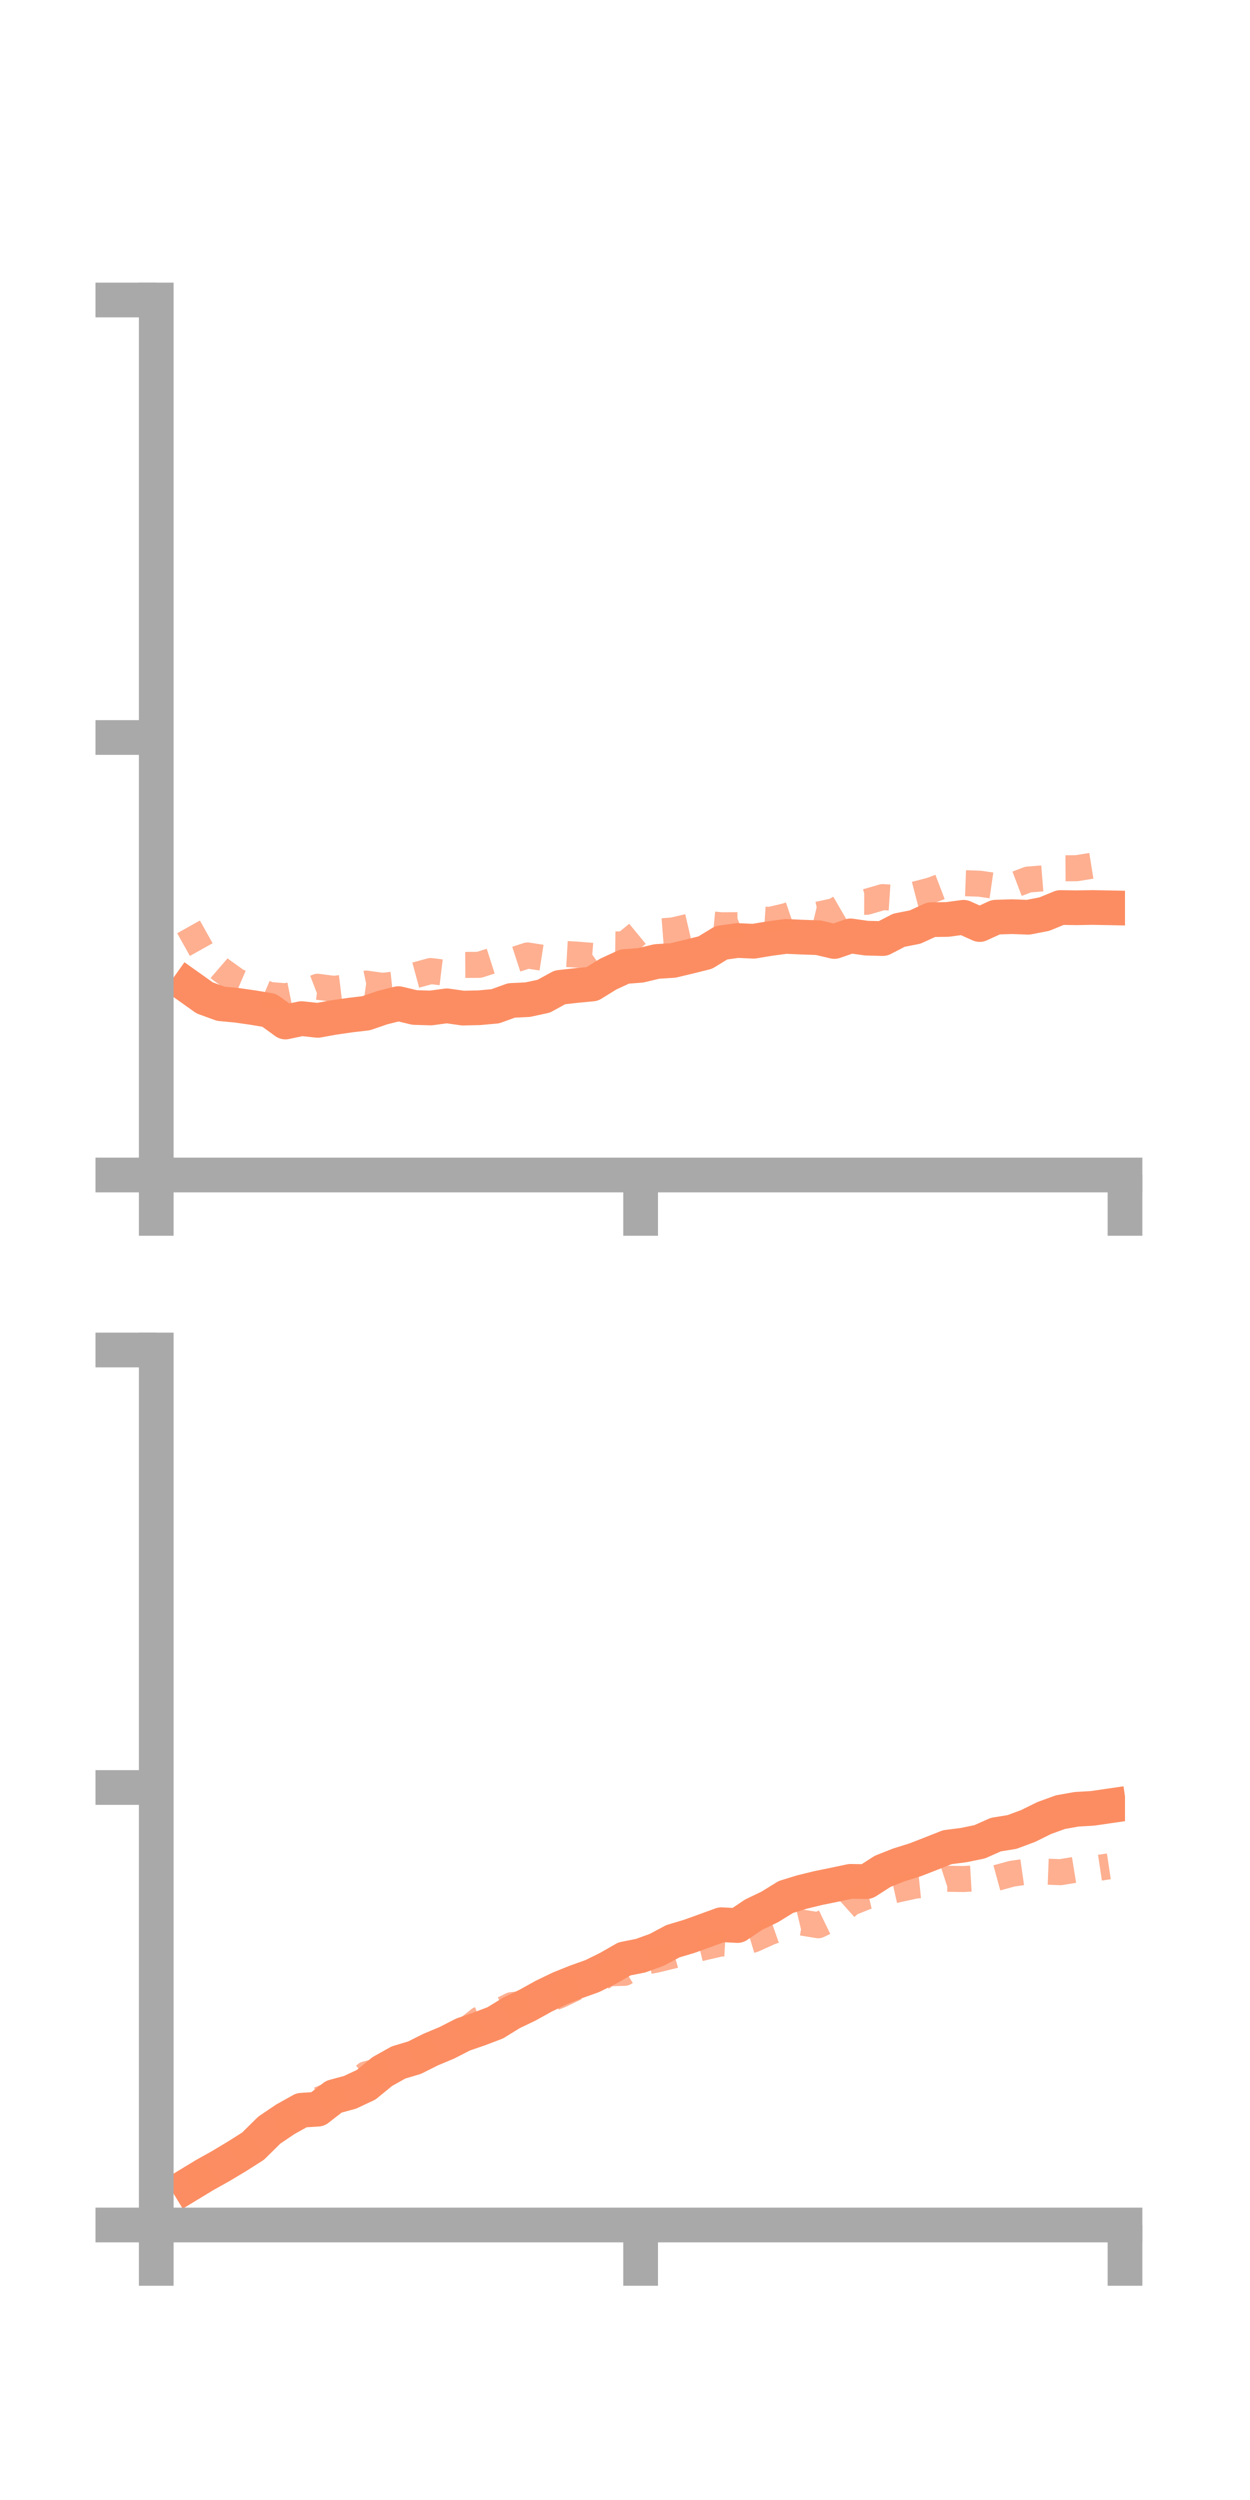 <?xml version="1.0" encoding="utf-8" standalone="no"?>
<!DOCTYPE svg PUBLIC "-//W3C//DTD SVG 1.1//EN"
  "http://www.w3.org/Graphics/SVG/1.1/DTD/svg11.dtd">
<!-- Created with matplotlib (https://matplotlib.org/) -->
<svg height="144pt" version="1.1" viewBox="0 0 72 144" width="72pt" xmlns="http://www.w3.org/2000/svg" xmlns:xlink="http://www.w3.org/1999/xlink">
 <defs>
  <style type="text/css">*{stroke-linecap:butt;stroke-linejoin:round;}</style>
 </defs>
 <g id="figure_1">
  <g id="patch_1">
   <path d="M 0 144 
L 72 144 
L 72 0 
L 0 0 
z
" style="fill:none;"/>
  </g>
  <g id="axes_1">
   <g id="patch_2">
    <path d="M 9 67.68 
L 64.8 67.68 
L 64.8 17.28 
L 9 17.28 
z
" style="fill:none;"/>
   </g>
   <g id="matplotlib.axis_1">
    <g id="xtick_1">
     <g id="line2d_1">
      <defs>
       <path d="M 0 0 
L 0 3.5 
" id="m97b1b92fc6" style="stroke:#a9a9a9;stroke-width:2;"/>
      </defs>
      <g>
       <use style="fill:#a9a9a9;stroke:#a9a9a9;stroke-width:2;" x="9" xlink:href="#m97b1b92fc6" y="67.68"/>
      </g>
     </g>
    </g>
    <g id="xtick_2">
     <g id="line2d_2">
      <g>
       <use style="fill:#a9a9a9;stroke:#a9a9a9;stroke-width:2;" x="36.9" xlink:href="#m97b1b92fc6" y="67.68"/>
      </g>
     </g>
    </g>
    <g id="xtick_3">
     <g id="line2d_3">
      <g>
       <use style="fill:#a9a9a9;stroke:#a9a9a9;stroke-width:2;" x="64.8" xlink:href="#m97b1b92fc6" y="67.68"/>
      </g>
     </g>
    </g>
   </g>
   <g id="matplotlib.axis_2">
    <g id="ytick_1">
     <g id="line2d_4">
      <defs>
       <path d="M 0 0 
L -3.5 0 
" id="mc09f4dcd4d" style="stroke:#a9a9a9;stroke-width:2;"/>
      </defs>
      <g>
       <use style="fill:#a9a9a9;stroke:#a9a9a9;stroke-width:2;" x="9" xlink:href="#mc09f4dcd4d" y="67.68"/>
      </g>
     </g>
    </g>
    <g id="ytick_2">
     <g id="line2d_5">
      <g>
       <use style="fill:#a9a9a9;stroke:#a9a9a9;stroke-width:2;" x="9" xlink:href="#mc09f4dcd4d" y="42.48"/>
      </g>
     </g>
    </g>
    <g id="ytick_3">
     <g id="line2d_6">
      <g>
       <use style="fill:#a9a9a9;stroke:#a9a9a9;stroke-width:2;" x="9" xlink:href="#mc09f4dcd4d" y="17.28"/>
      </g>
     </g>
    </g>
   </g>
   <g id="line2d_7">
    <path clip-path="url(#p8be71ed7d6)" d="M 10.86 56.819 
L 11.79 57.48 
L 12.72 57.818 
L 13.65 57.906 
L 14.58 58.039 
L 15.51 58.195 
L 16.44 58.869 
L 17.37 58.672 
L 18.3 58.773 
L 19.23 58.606 
L 20.16 58.472 
L 21.09 58.362 
L 22.02 58.042 
L 22.95 57.809 
L 23.88 58.031 
L 24.81 58.06 
L 25.74 57.936 
L 26.67 58.067 
L 27.6 58.046 
L 28.53 57.962 
L 29.46 57.625 
L 30.39 57.582 
L 31.32 57.381 
L 32.25 56.872 
L 33.18 56.767 
L 34.11 56.679 
L 35.04 56.105 
L 35.97 55.676 
L 36.9 55.603 
L 37.83 55.381 
L 38.76 55.323 
L 39.69 55.102 
L 40.62 54.87 
L 41.55 54.303 
L 42.48 54.174 
L 43.41 54.216 
L 44.34 54.06 
L 45.27 53.938 
L 46.2 53.979 
L 47.13 54.011 
L 48.06 54.23 
L 48.99 53.908 
L 49.92 54.039 
L 50.85 54.062 
L 51.78 53.581 
L 52.71 53.398 
L 53.64 52.973 
L 54.57 52.961 
L 55.5 52.836 
L 56.43 53.253 
L 57.36 52.829 
L 58.29 52.8 
L 59.22 52.834 
L 60.15 52.654 
L 61.08 52.273 
L 62.01 52.287 
L 62.94 52.271 
L 63.87 52.289 
" style="fill:none;stroke:#fc8d62;stroke-linecap:square;stroke-width:2;"/>
   </g>
   <g id="line2d_8">
    <path clip-path="url(#p8be71ed7d6)" d="M 10.86 53.388 
L 11.79 55.05 
L 12.72 55.853 
L 13.65 56.517 
L 14.58 56.915 
L 15.51 57.31 
L 16.44 57.385 
L 17.37 57.196 
L 18.3 56.838 
L 19.23 56.959 
L 20.16 56.847 
L 21.09 56.654 
L 22.02 56.785 
L 22.95 56.683 
L 23.88 56.184 
L 24.81 55.932 
L 25.74 56.045 
L 26.67 55.58 
L 27.6 55.575 
L 28.53 55.278 
L 29.46 55.338 
L 30.39 55.035 
L 31.32 55.181 
L 32.25 54.93 
L 33.18 54.983 
L 34.11 55.057 
L 35.04 54.392 
L 35.97 54.404 
L 36.9 53.64 
L 37.83 53.666 
L 38.76 53.594 
L 39.69 53.377 
L 40.62 53.208 
L 41.55 53.296 
L 42.48 53.291 
L 43.41 52.927 
L 44.34 52.989 
L 45.27 52.771 
L 46.2 52.455 
L 47.13 52.68 
L 48.06 52.48 
L 48.99 51.941 
L 49.92 51.944 
L 50.85 51.673 
L 51.78 51.735 
L 52.71 51.522 
L 53.64 51.281 
L 54.57 50.926 
L 55.5 50.868 
L 56.43 50.902 
L 57.36 51.037 
L 58.29 51.016 
L 59.22 50.662 
L 60.15 50.587 
L 61.08 50.014 
L 62.01 50.009 
L 62.94 49.859 
L 63.87 49.788 
" style="fill:none;stroke:#fc8d62;stroke-dasharray:1.5,1.5;stroke-dashoffset:0;stroke-opacity:0.7;stroke-width:1.5;"/>
   </g>
   <g id="patch_3">
    <path d="M 9 67.68 
L 9 17.28 
" style="fill:none;stroke:#a9a9a9;stroke-linecap:square;stroke-linejoin:miter;stroke-width:2;"/>
   </g>
   <g id="patch_4">
    <path d="M 64.8 67.68 
L 64.8 17.28 
" style="fill:none;"/>
   </g>
   <g id="patch_5">
    <path d="M 9 67.68 
L 64.8 67.68 
" style="fill:none;stroke:#a9a9a9;stroke-linecap:square;stroke-linejoin:miter;stroke-width:2;"/>
   </g>
   <g id="patch_6">
    <path d="M 9 17.28 
L 64.8 17.28 
" style="fill:none;"/>
   </g>
  </g>
  <g id="axes_2">
   <g id="patch_7">
    <path d="M 9 128.16 
L 64.8 128.16 
L 64.8 77.76 
L 9 77.76 
z
" style="fill:none;"/>
   </g>
   <g id="matplotlib.axis_3">
    <g id="xtick_4">
     <g id="line2d_9">
      <g>
       <use style="fill:#a9a9a9;stroke:#a9a9a9;stroke-width:2;" x="9" xlink:href="#m97b1b92fc6" y="128.16"/>
      </g>
     </g>
    </g>
    <g id="xtick_5">
     <g id="line2d_10">
      <g>
       <use style="fill:#a9a9a9;stroke:#a9a9a9;stroke-width:2;" x="36.9" xlink:href="#m97b1b92fc6" y="128.16"/>
      </g>
     </g>
    </g>
    <g id="xtick_6">
     <g id="line2d_11">
      <g>
       <use style="fill:#a9a9a9;stroke:#a9a9a9;stroke-width:2;" x="64.8" xlink:href="#m97b1b92fc6" y="128.16"/>
      </g>
     </g>
    </g>
   </g>
   <g id="matplotlib.axis_4">
    <g id="ytick_4">
     <g id="line2d_12">
      <g>
       <use style="fill:#a9a9a9;stroke:#a9a9a9;stroke-width:2;" x="9" xlink:href="#mc09f4dcd4d" y="128.16"/>
      </g>
     </g>
    </g>
    <g id="ytick_5">
     <g id="line2d_13">
      <g>
       <use style="fill:#a9a9a9;stroke:#a9a9a9;stroke-width:2;" x="9" xlink:href="#mc09f4dcd4d" y="102.96"/>
      </g>
     </g>
    </g>
    <g id="ytick_6">
     <g id="line2d_14">
      <g>
       <use style="fill:#a9a9a9;stroke:#a9a9a9;stroke-width:2;" x="9" xlink:href="#mc09f4dcd4d" y="77.76"/>
      </g>
     </g>
    </g>
   </g>
   <g id="line2d_15">
    <path clip-path="url(#p759254b473)" d="M 10.86 125.848 
L 11.79 125.283 
L 12.72 124.764 
L 13.65 124.206 
L 14.58 123.615 
L 15.51 122.696 
L 16.44 122.068 
L 17.37 121.549 
L 18.3 121.49 
L 19.23 120.77 
L 20.16 120.518 
L 21.09 120.082 
L 22.02 119.321 
L 22.95 118.8 
L 23.88 118.521 
L 24.81 118.054 
L 25.74 117.665 
L 26.67 117.189 
L 27.6 116.868 
L 28.53 116.514 
L 29.46 115.941 
L 30.39 115.495 
L 31.32 114.979 
L 32.25 114.53 
L 33.18 114.157 
L 34.11 113.825 
L 35.04 113.366 
L 35.97 112.833 
L 36.9 112.648 
L 37.83 112.31 
L 38.76 111.815 
L 39.69 111.537 
L 40.62 111.203 
L 41.55 110.863 
L 42.48 110.911 
L 43.41 110.285 
L 44.34 109.838 
L 45.27 109.264 
L 46.2 108.979 
L 47.13 108.752 
L 48.06 108.562 
L 48.99 108.366 
L 49.92 108.38 
L 50.85 107.784 
L 51.78 107.417 
L 52.71 107.127 
L 53.64 106.764 
L 54.57 106.397 
L 55.5 106.279 
L 56.43 106.087 
L 57.36 105.673 
L 58.29 105.523 
L 59.22 105.177 
L 60.15 104.717 
L 61.08 104.38 
L 62.01 104.215 
L 62.94 104.16 
L 63.87 104.024 
" style="fill:none;stroke:#fc8d62;stroke-linecap:square;stroke-width:2;"/>
   </g>
   <g id="line2d_16">
    <path clip-path="url(#p759254b473)" d="M 10.86 125.639 
L 11.79 125.32 
L 12.72 124.623 
L 13.65 123.943 
L 14.58 123.417 
L 15.51 122.575 
L 16.44 122.294 
L 17.37 121.35 
L 18.3 120.972 
L 19.23 120.593 
L 20.16 120.257 
L 21.09 119.474 
L 22.02 119.236 
L 22.95 119.032 
L 23.88 118.486 
L 24.81 117.881 
L 25.74 117.352 
L 26.67 117.071 
L 27.6 116.326 
L 28.53 115.965 
L 29.46 115.497 
L 30.39 115.4 
L 31.32 115.291 
L 32.25 114.925 
L 33.18 114.478 
L 34.11 114.289 
L 35.04 113.664 
L 35.97 113.635 
L 36.9 113.051 
L 37.83 112.87 
L 38.76 112.643 
L 39.69 112.376 
L 40.62 112.15 
L 41.55 111.937 
L 42.48 111.99 
L 43.41 111.71 
L 44.34 111.289 
L 45.27 110.964 
L 46.2 110.743 
L 47.13 110.895 
L 48.06 110.445 
L 48.99 109.613 
L 49.92 109.239 
L 50.85 109.027 
L 51.78 108.816 
L 52.71 108.612 
L 53.64 108.519 
L 54.57 108.217 
L 55.5 108.232 
L 56.43 108.177 
L 57.36 108.181 
L 58.29 107.926 
L 59.22 107.793 
L 60.15 107.802 
L 61.08 107.838 
L 62.01 107.687 
L 62.94 107.641 
L 63.87 107.501 
" style="fill:none;stroke:#fc8d62;stroke-dasharray:1.5,1.5;stroke-dashoffset:0;stroke-opacity:0.7;stroke-width:1.5;"/>
   </g>
   <g id="patch_8">
    <path d="M 9 128.16 
L 9 77.76 
" style="fill:none;stroke:#a9a9a9;stroke-linecap:square;stroke-linejoin:miter;stroke-width:2;"/>
   </g>
   <g id="patch_9">
    <path d="M 64.8 128.16 
L 64.8 77.76 
" style="fill:none;"/>
   </g>
   <g id="patch_10">
    <path d="M 9 128.16 
L 64.8 128.16 
" style="fill:none;stroke:#a9a9a9;stroke-linecap:square;stroke-linejoin:miter;stroke-width:2;"/>
   </g>
   <g id="patch_11">
    <path d="M 9 77.76 
L 64.8 77.76 
" style="fill:none;"/>
   </g>
  </g>
 </g>
 <defs>
  <clipPath id="p8be71ed7d6">
   <rect height="50.4" width="55.8" x="9" y="17.28"/>
  </clipPath>
  <clipPath id="p759254b473">
   <rect height="50.4" width="55.8" x="9" y="77.76"/>
  </clipPath>
 </defs>
</svg>
